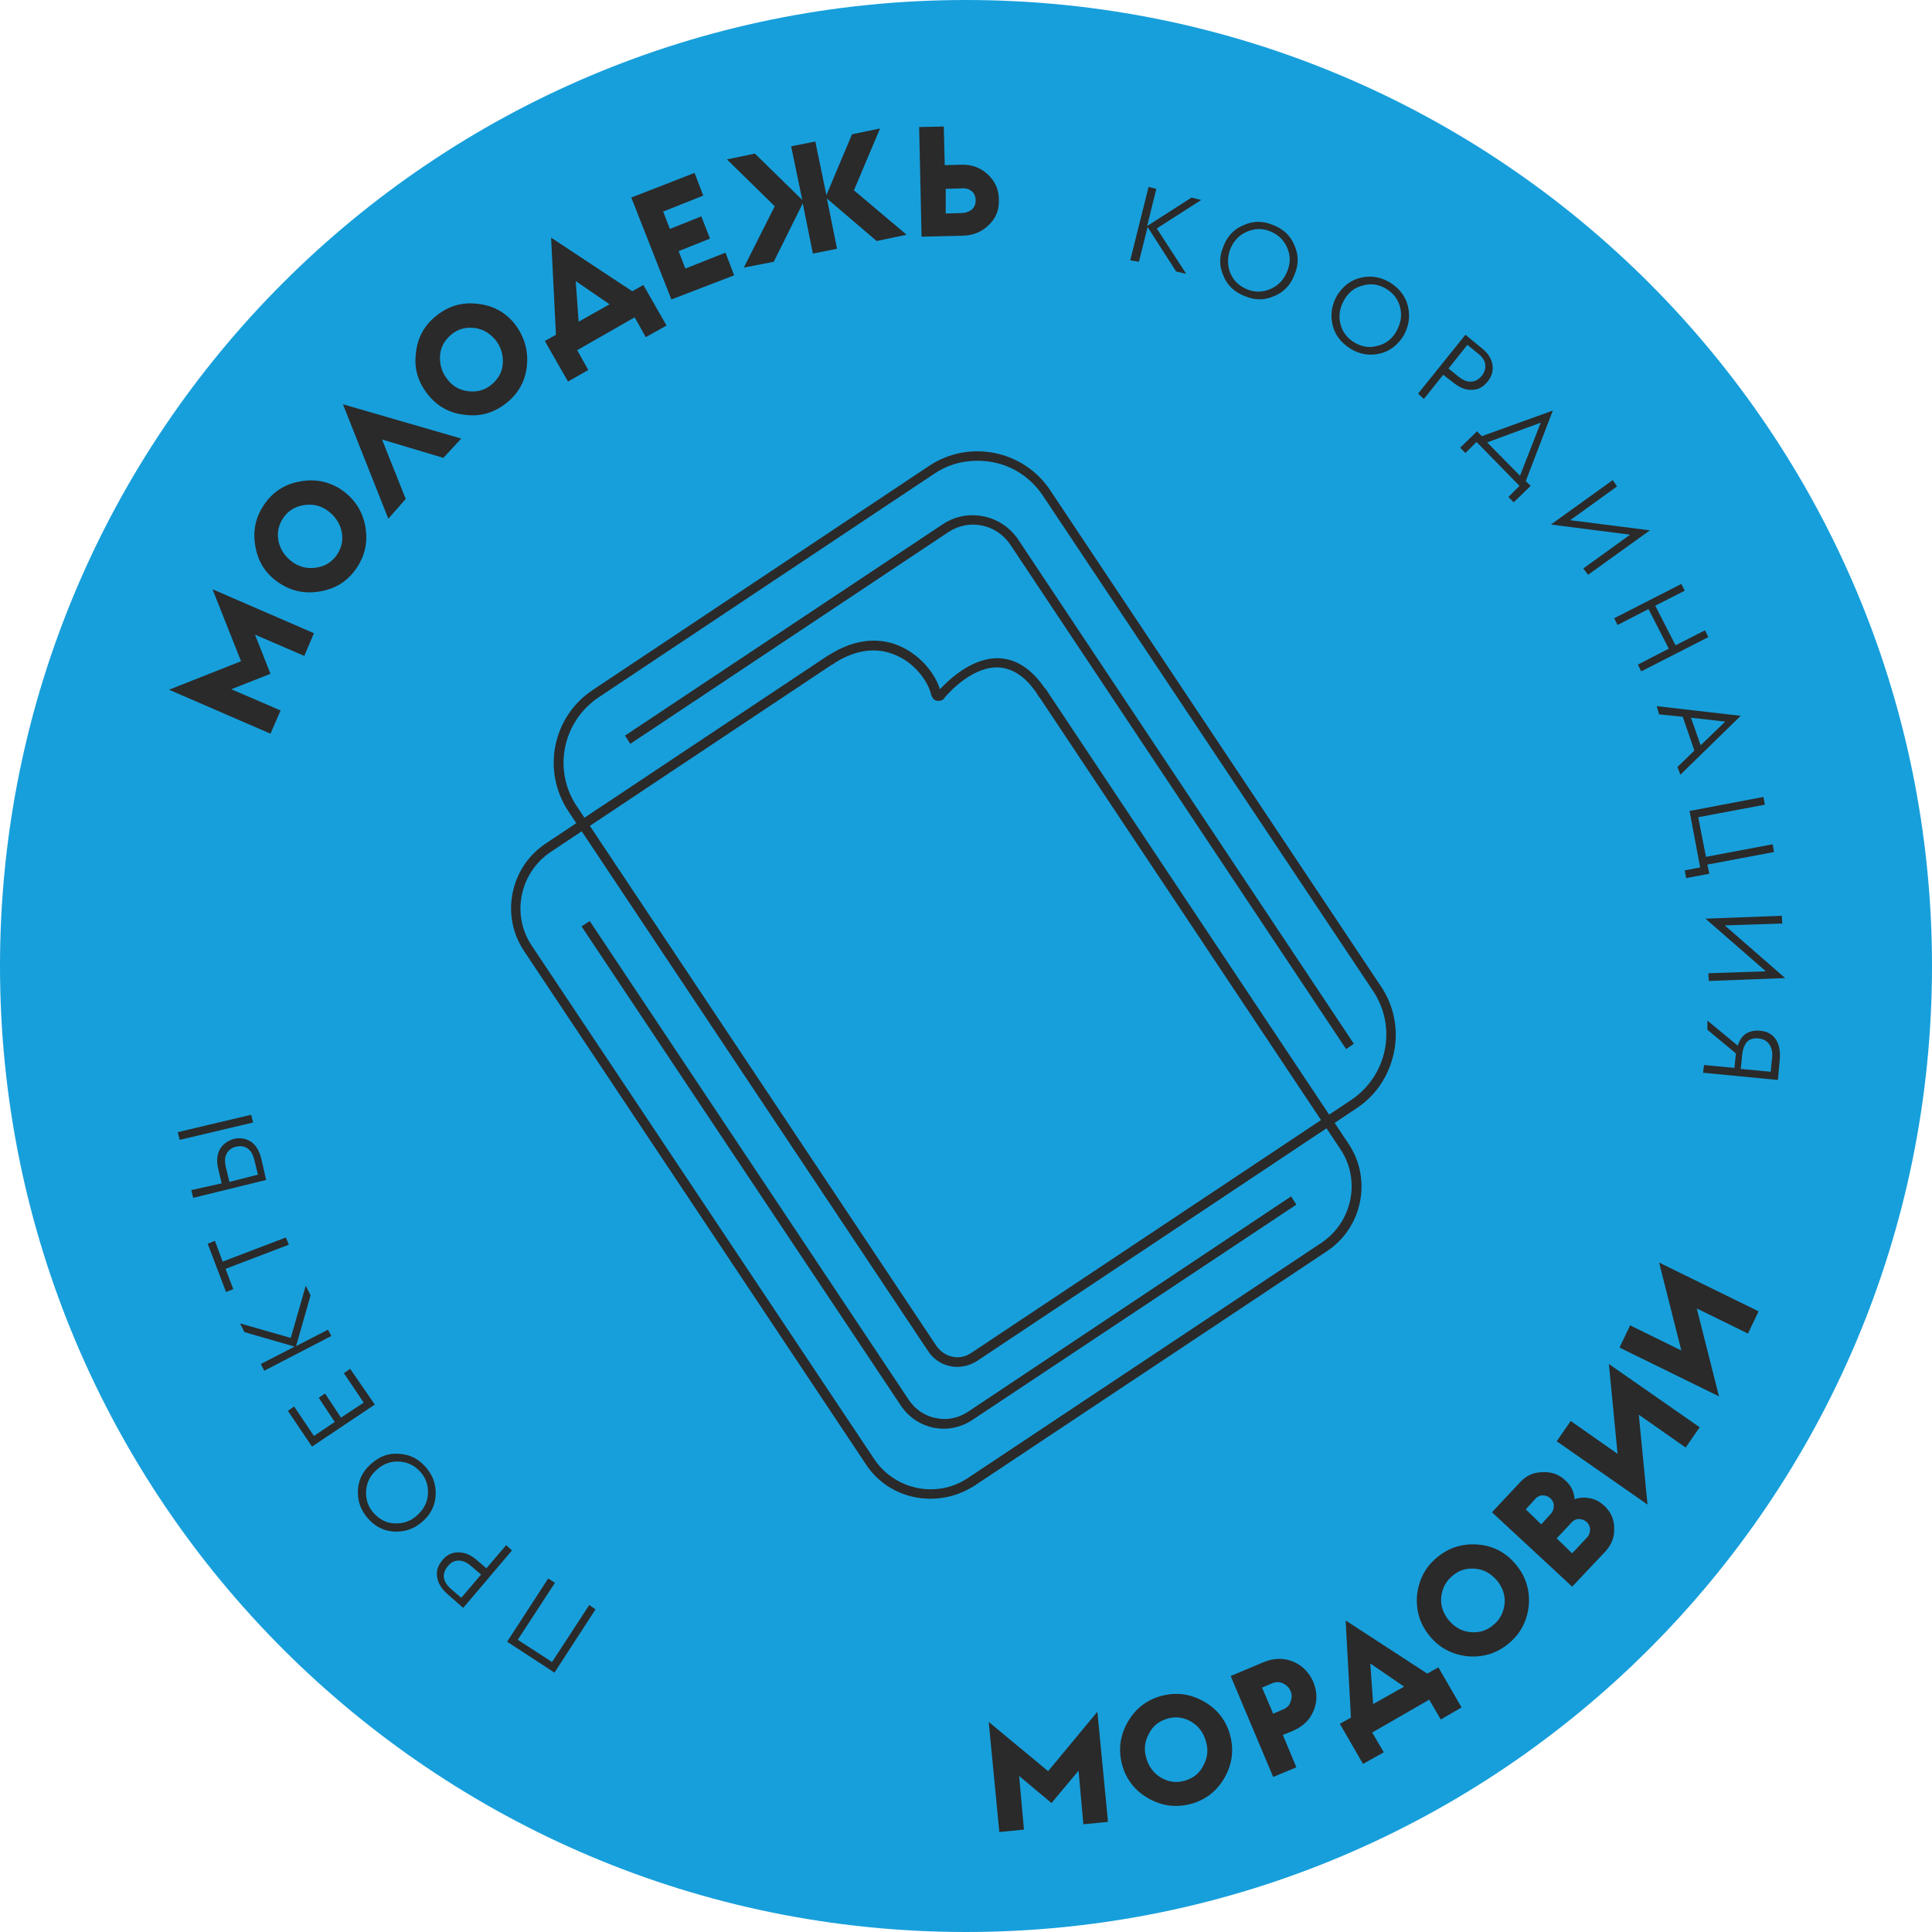 <svg width="232" height="232" viewBox="0 0 232 232" fill="none" xmlns="http://www.w3.org/2000/svg">
<g clip-path="url(#clip0_264_890)">
<path d="M116 232C180.065 232 232 180.065 232 116C232 51.935 180.065 0 116 0C51.935 0 0 51.935 0 116C0 180.065 51.935 232 116 232Z" fill="#179FDB"/>
<path d="M32.48 88.102L20.3 82.824L28.942 79.402L25.52 70.76L37.7 76.038L36.54 78.764L30.624 76.212L32.48 80.91L27.782 82.766L33.698 85.318L32.48 88.102Z" fill="#2A2A2A"/>
<path d="M43.848 63.104C44.196 64.902 43.906 66.584 42.862 68.15C41.818 69.716 40.426 70.644 38.57 70.992C36.772 71.34 35.09 71.05 33.524 70.006C31.958 68.962 31.03 67.57 30.682 65.714C30.334 63.916 30.624 62.234 31.668 60.668C32.712 59.102 34.104 58.174 35.96 57.826C37.758 57.478 39.44 57.768 41.006 58.812C42.514 59.856 43.5 61.306 43.848 63.104ZM38.048 68.15C39.092 67.976 39.904 67.454 40.484 66.584C41.064 65.714 41.238 64.728 41.006 63.742C40.774 62.756 40.194 61.944 39.324 61.306C38.454 60.668 37.468 60.494 36.424 60.668C35.38 60.842 34.568 61.364 33.988 62.234C33.408 63.104 33.234 64.09 33.466 65.076C33.698 66.062 34.278 66.874 35.148 67.512C36.076 68.15 37.004 68.324 38.048 68.15Z" fill="#2A2A2A"/>
<path d="M46.632 62.292L41.18 48.546L55.39 52.664L53.244 54.984L45.878 52.78L48.72 59.914L46.632 62.292Z" fill="#2A2A2A"/>
<path d="M63.278 43.848C63.104 45.704 62.292 47.212 60.842 48.372C59.392 49.532 57.768 50.054 55.912 49.822C54.056 49.648 52.548 48.836 51.388 47.386C50.228 45.936 49.706 44.312 49.938 42.456C50.112 40.6 50.924 39.092 52.374 37.932C53.824 36.772 55.448 36.25 57.304 36.482C59.16 36.656 60.668 37.468 61.828 38.918C62.93 40.368 63.452 42.05 63.278 43.848ZM56.26 46.98C57.304 47.096 58.232 46.864 59.044 46.168C59.856 45.472 60.32 44.66 60.378 43.616C60.436 42.572 60.146 41.644 59.508 40.832C58.812 40.02 58 39.498 56.956 39.382C55.912 39.266 54.984 39.498 54.172 40.194C53.36 40.89 52.896 41.702 52.838 42.746C52.78 43.79 53.07 44.718 53.708 45.53C54.346 46.4 55.216 46.864 56.26 46.98Z" fill="#2A2A2A"/>
<path d="M68.208 45.82L65.424 40.948L66.758 40.194L66.178 28.536L75.922 34.974L77.256 34.22L80.04 39.092L77.546 40.484L76.212 38.106L69.31 42.05L70.644 44.428L68.208 45.82ZM73.196 36.54L69.136 33.756L69.484 38.628L73.196 36.54Z" fill="#2A2A2A"/>
<path d="M80.62 35.96L75.806 23.722L83.404 20.764L84.448 23.49L79.634 25.404L80.446 27.492L84.216 25.984L85.26 28.652L81.49 30.16L82.302 32.248L87.116 30.334L88.16 33.06L80.62 35.96Z" fill="#2A2A2A"/>
<path d="M89.32 32.132L93.032 24.766L87.29 19.14L90.654 18.444L96.338 24.012L95.004 17.574L97.904 16.994L99.238 23.432L102.312 16.124L105.676 15.428L102.544 22.852L108.866 28.188L105.27 28.942L99.296 23.838L100.514 29.87L97.614 30.45L96.396 24.418L92.916 31.436L89.32 32.132Z" fill="#2A2A2A"/>
<path d="M113.448 19.836L115.362 19.778C116.638 19.72 117.74 20.126 118.61 20.938C119.48 21.75 119.944 22.736 119.944 23.954C120.002 25.172 119.596 26.216 118.726 27.028C117.914 27.84 116.812 28.304 115.536 28.304L110.664 28.42L110.374 15.254L113.332 15.196L113.448 19.836ZM113.564 25.636L115.478 25.578C116 25.578 116.348 25.404 116.696 25.172C116.986 24.882 117.16 24.534 117.16 24.07C117.16 23.606 116.986 23.2 116.696 22.968C116.406 22.736 116 22.562 115.478 22.62L113.564 22.678V25.636Z" fill="#2A2A2A"/>
<path d="M120.002 219.994L118.726 206.77L125.86 212.686L131.776 205.552L133.052 218.776L130.094 219.066L129.514 212.628L126.266 216.514L122.38 213.266L122.96 219.704L120.002 219.994Z" fill="#2A2A2A"/>
<path d="M147.03 213.498C146.102 215.122 144.71 216.166 142.97 216.63C141.172 217.094 139.49 216.862 137.866 215.934C136.242 215.006 135.198 213.614 134.734 211.874C134.27 210.076 134.502 208.394 135.43 206.77C136.358 205.146 137.75 204.102 139.49 203.638C141.288 203.174 142.97 203.406 144.594 204.334C146.218 205.262 147.262 206.654 147.726 208.394C148.19 210.192 147.958 211.874 147.03 213.498ZM139.374 213.44C140.244 213.962 141.23 214.136 142.216 213.846C143.26 213.556 144.014 212.976 144.478 212.048C145 211.12 145.116 210.192 144.826 209.148C144.536 208.104 143.956 207.292 143.086 206.77C142.216 206.248 141.23 206.074 140.244 206.364C139.2 206.654 138.446 207.234 137.982 208.162C137.46 209.09 137.344 210.076 137.634 211.062C137.924 212.106 138.504 212.918 139.374 213.44Z" fill="#2A2A2A"/>
<path d="M152.887 213.382L147.783 201.26L151.785 199.578C152.945 199.114 154.105 199.056 155.265 199.52C156.367 199.984 157.179 200.796 157.701 201.956C158.165 203.116 158.223 204.218 157.759 205.378C157.295 206.538 156.483 207.292 155.323 207.814L154.047 208.336L155.671 212.222L152.887 213.382ZM152.887 205.784L154.105 205.262C154.511 205.088 154.859 204.798 154.975 204.334C155.149 203.87 155.149 203.464 154.975 203.058C154.801 202.652 154.511 202.362 154.047 202.13C153.641 201.956 153.177 201.956 152.771 202.13L151.553 202.652L152.887 205.784Z" fill="#2A2A2A"/>
<path d="M163.676 211.816L160.892 207.002L162.226 206.248L161.588 194.59L171.39 200.97L172.724 200.216L175.508 205.03L173.014 206.48L171.622 204.102L164.778 208.046L166.17 210.424L163.676 211.816ZM168.606 202.536L164.546 199.752L164.894 204.624L168.606 202.536Z" fill="#2A2A2A"/>
<path d="M183.569 192.908C183.337 194.764 182.525 196.272 181.075 197.432C179.625 198.592 178.001 199.056 176.145 198.882C174.289 198.65 172.781 197.838 171.621 196.388C170.461 194.938 169.997 193.314 170.171 191.458C170.403 189.602 171.215 188.094 172.665 186.934C174.115 185.774 175.739 185.31 177.595 185.484C179.451 185.658 180.959 186.528 182.119 187.978C183.279 189.428 183.743 191.052 183.569 192.908ZM176.493 195.982C177.537 196.098 178.465 195.866 179.277 195.17C180.089 194.532 180.553 193.662 180.669 192.618C180.785 191.574 180.437 190.646 179.799 189.834C179.103 189.022 178.291 188.5 177.247 188.384C176.203 188.268 175.275 188.5 174.463 189.196C173.651 189.834 173.187 190.704 173.071 191.748C172.955 192.792 173.303 193.72 173.941 194.532C174.637 195.344 175.449 195.866 176.493 195.982Z" fill="#2A2A2A"/>
<path d="M188.789 190.53L179.161 181.598L182.525 178.002C183.279 177.19 184.149 176.784 185.251 176.784C186.353 176.726 187.281 177.074 188.035 177.828C188.673 178.408 189.021 179.162 189.079 180.032C189.717 179.8 190.297 179.8 190.935 179.916C191.573 180.032 192.095 180.322 192.617 180.786C193.429 181.54 193.835 182.41 193.835 183.512C193.893 184.614 193.487 185.542 192.733 186.354L188.789 190.53ZM185.077 183.048L186.179 181.83C186.469 181.54 186.585 181.192 186.585 180.844C186.585 180.496 186.469 180.206 186.179 179.916C185.889 179.684 185.599 179.568 185.251 179.568C184.903 179.568 184.555 179.742 184.323 180.032L183.221 181.25L185.077 183.048ZM188.789 186.528L190.529 184.672C190.819 184.382 190.935 184.034 190.935 183.686C190.935 183.338 190.819 183.048 190.529 182.758C190.239 182.526 189.949 182.41 189.601 182.41C189.253 182.41 188.905 182.584 188.673 182.874L186.933 184.73L188.789 186.528Z" fill="#2A2A2A"/>
<path d="M197.838 180.67L186.934 173.072L188.616 170.636L194.242 174.58L193.198 163.792L204.102 171.39L202.42 173.826L196.794 169.882L197.838 180.67Z" fill="#2A2A2A"/>
<path d="M206.422 167.678L194.474 161.82L195.75 159.152L201.898 162.168L199.23 151.612L211.178 157.47L209.902 160.138L203.754 157.122L206.422 167.678Z" fill="#2A2A2A"/>
<path d="M66.641 190.066L62.175 196.91L66.293 199.578L70.759 192.734L71.513 193.256L66.583 200.854L60.899 197.142L65.829 189.544L66.641 190.066Z" fill="#2A2A2A"/>
<path d="M61.48 186.18L55.622 193.082L53.708 191.4C53.012 190.762 52.606 190.124 52.49 189.37C52.374 188.616 52.606 187.978 53.128 187.34C53.65 186.702 54.288 186.412 55.042 186.412C55.796 186.412 56.492 186.702 57.188 187.282L58.406 188.326L60.784 185.542L61.48 186.18ZM57.768 189.08L56.55 188.036C56.028 187.572 55.506 187.398 55.042 187.398C54.578 187.398 54.114 187.63 53.766 188.094C53.418 188.5 53.244 188.964 53.302 189.428C53.36 189.892 53.65 190.356 54.172 190.82L55.39 191.864L57.768 189.08Z" fill="#2A2A2A"/>
<path d="M47.908 174.58C49.184 174.638 50.228 175.16 51.098 176.146C51.968 177.132 52.374 178.234 52.316 179.51C52.258 180.786 51.736 181.83 50.75 182.7C49.764 183.57 48.662 183.976 47.386 183.918C46.11 183.86 45.066 183.338 44.196 182.352C43.326 181.366 42.92 180.264 42.978 178.988C43.036 177.712 43.558 176.668 44.544 175.798C45.588 174.87 46.69 174.464 47.908 174.58ZM51.388 179.394C51.446 178.408 51.156 177.48 50.46 176.726C49.764 175.972 48.952 175.566 47.908 175.508C46.922 175.45 45.994 175.798 45.24 176.494C44.428 177.19 44.022 178.06 43.964 179.046C43.906 180.032 44.196 180.96 44.892 181.714C45.588 182.468 46.458 182.932 47.444 182.932C48.43 182.99 49.358 182.642 50.112 181.946C50.866 181.25 51.33 180.438 51.388 179.394Z" fill="#2A2A2A"/>
<path d="M45.007 168.664L37.467 173.71L34.567 169.418L35.321 168.896L37.699 172.434L40.193 170.752L38.279 167.852L39.033 167.33L40.947 170.23L43.673 168.432L41.295 164.894L42.049 164.372L45.007 168.664Z" fill="#2A2A2A"/>
<path d="M39.788 160.428L31.726 164.604L31.32 163.792L35.38 161.704L29.348 159.964L28.826 158.92L34.916 160.66L36.714 154.396L37.294 155.556L35.554 161.646L39.382 159.674L39.788 160.428Z" fill="#2A2A2A"/>
<path d="M34.684 149.466L27.085 152.366L28.014 154.802L27.143 155.15L24.939 149.35L25.809 149.002L26.738 151.496L34.336 148.596L34.684 149.466Z" fill="#2A2A2A"/>
<path d="M30.392 134.792L21.576 136.88L21.344 135.952L30.16 133.864L30.392 134.792ZM26.622 142.1L26.216 140.418C25.984 139.49 26.042 138.678 26.39 138.04C26.738 137.402 27.318 136.996 28.072 136.764C28.884 136.59 29.522 136.706 30.16 137.112C30.74 137.518 31.146 138.214 31.378 139.142L31.958 141.694L23.2 143.84L22.968 142.912L26.622 142.1ZM30.972 141.056L30.566 139.374C30.392 138.678 30.16 138.214 29.754 137.924C29.348 137.634 28.884 137.576 28.362 137.692C27.84 137.808 27.434 138.098 27.202 138.562C26.97 138.968 26.97 139.548 27.144 140.244L27.55 141.926L30.972 141.056Z" fill="#2A2A2A"/>
<path d="M135.72 31.262L137.924 22.446L138.852 22.678L137.75 27.144L143.086 23.722L144.246 24.012L138.91 27.434L142.448 32.886L141.23 32.596L137.808 27.26L136.764 31.436L135.72 31.262Z" fill="#2A2A2A"/>
<path d="M153.004 35.554C151.844 36.076 150.684 36.076 149.466 35.554C148.248 35.09 147.378 34.278 146.914 33.118C146.392 31.958 146.392 30.798 146.914 29.58C147.378 28.362 148.19 27.492 149.35 27.028C150.51 26.506 151.67 26.506 152.888 27.028C154.106 27.492 154.976 28.304 155.44 29.464C155.962 30.624 155.962 31.784 155.44 33.002C154.976 34.22 154.164 35.09 153.004 35.554ZM147.726 32.77C148.132 33.698 148.77 34.336 149.756 34.742C150.742 35.148 151.67 35.09 152.598 34.684C153.526 34.278 154.164 33.582 154.57 32.596C154.976 31.61 154.976 30.682 154.57 29.754C154.164 28.826 153.526 28.188 152.54 27.782C151.554 27.376 150.626 27.434 149.698 27.84C148.77 28.246 148.132 28.942 147.726 29.928C147.378 30.914 147.378 31.842 147.726 32.77Z" fill="#2A2A2A"/>
<path d="M165.706 42.456C164.488 42.746 163.328 42.572 162.168 41.876C161.066 41.18 160.312 40.252 160.022 39.034C159.732 37.816 159.906 36.656 160.544 35.496C161.24 34.394 162.168 33.64 163.386 33.35C164.604 33.06 165.764 33.234 166.924 33.93C168.026 34.626 168.78 35.554 169.07 36.772C169.36 37.99 169.186 39.15 168.548 40.31C167.852 41.412 166.924 42.166 165.706 42.456ZM160.95 38.86C161.182 39.846 161.762 40.6 162.632 41.122C163.502 41.644 164.43 41.818 165.416 41.528C166.402 41.296 167.156 40.716 167.678 39.788C168.2 38.86 168.374 37.932 168.142 36.946C167.91 35.96 167.33 35.206 166.46 34.684C165.59 34.162 164.662 33.988 163.676 34.278C162.69 34.51 161.936 35.09 161.414 36.018C160.892 36.946 160.718 37.874 160.95 38.86Z" fill="#2A2A2A"/>
<path d="M170.288 47.27L175.972 40.194L177.944 41.818C178.698 42.398 179.104 43.094 179.22 43.79C179.336 44.486 179.162 45.182 178.64 45.82C178.118 46.458 177.538 46.806 176.784 46.806C176.03 46.864 175.334 46.574 174.58 45.994L173.304 45.008L170.984 47.908L170.288 47.27ZM173.942 44.254L175.16 45.24C175.682 45.646 176.204 45.878 176.668 45.82C177.132 45.82 177.538 45.588 177.944 45.124C178.292 44.66 178.408 44.254 178.35 43.732C178.292 43.268 177.944 42.804 177.422 42.398L176.204 41.412L173.942 44.254Z" fill="#2A2A2A"/>
<path d="M175.334 53.766L177.364 51.794L177.944 52.374L186.47 49.3L183.222 57.768L183.802 58.348L181.772 60.32L181.134 59.682L182.468 58.348L177.306 53.07L175.972 54.404L175.334 53.766ZM178.582 53.128L182.526 57.13L185.02 50.75L178.582 53.128Z" fill="#2A2A2A"/>
<path d="M186.237 62.988L193.661 57.652L194.183 58.406L188.557 62.466L198.127 63.684L190.703 69.02L190.123 68.266L195.749 64.206L186.237 62.988Z" fill="#2A2A2A"/>
<path d="M193.836 74.24L201.898 70.122L202.304 70.934L198.766 72.732L201.202 77.488L204.74 75.69L205.146 76.502L197.084 80.62L196.678 79.808L200.39 77.894L197.954 73.138L194.242 75.052L193.836 74.24Z" fill="#2A2A2A"/>
<path d="M198.939 84.796L209.031 85.956L201.781 93.032L201.433 92.104L203.463 90.132L202.071 86.072L199.229 85.782L198.939 84.796ZM203.057 86.188L204.217 89.494L207.175 86.652L203.057 86.188Z" fill="#2A2A2A"/>
<path d="M205.03 103.82L205.262 104.922L202.478 105.444L202.304 104.516L204.16 104.168L202.884 97.382L211.758 95.7L211.932 96.628L203.928 98.136L204.856 102.892L212.86 101.384L213.034 102.312L205.03 103.82Z" fill="#2A2A2A"/>
<path d="M204.798 110.316L213.962 109.968L214.02 110.896L207.118 111.128L214.368 117.45L205.204 117.798L205.146 116.87L212.048 116.638L204.798 110.316Z" fill="#2A2A2A"/>
<path d="M205.03 122.554L208.684 125.57C208.858 124.932 209.206 124.41 209.67 124.12C210.134 123.83 210.714 123.714 211.352 123.772C212.164 123.83 212.802 124.178 213.208 124.758C213.614 125.338 213.788 126.092 213.73 127.078L213.498 129.688L204.508 128.818L204.624 127.89L208.278 128.238L208.452 126.498L205.03 123.656V122.554ZM209.206 126.672L209.032 128.354L212.628 128.702L212.802 127.02C212.86 126.324 212.744 125.802 212.454 125.396C212.164 124.99 211.758 124.758 211.178 124.7C210.598 124.642 210.134 124.758 209.786 125.106C209.496 125.454 209.264 125.976 209.206 126.672Z" fill="#2A2A2A"/>
<path d="M114.956 164.14C113.622 164.14 112.288 163.502 111.476 162.284L68.266 97.44C65.018 92.568 66.352 86.014 71.224 82.824L111.534 55.97C116.348 52.722 122.96 54.056 126.15 58.928L165.822 118.436C167.388 120.756 167.968 123.598 167.388 126.382C166.808 129.166 165.242 131.544 162.864 133.11L117.218 163.502C116.522 163.908 115.71 164.14 114.956 164.14ZM117.334 55.332C115.478 55.332 113.68 55.854 112.172 56.898L71.862 83.752C67.57 86.652 66.352 92.452 69.252 96.802L112.462 161.646C112.926 162.284 113.564 162.748 114.376 162.922C115.188 163.096 115.942 162.922 116.638 162.458L162.284 132.066C166.576 129.166 167.794 123.366 164.894 119.016L125.222 59.508C123.83 57.42 121.684 55.97 119.248 55.506C118.61 55.39 117.972 55.332 117.334 55.332Z" fill="#2A2A2A"/>
<path d="M113.332 171.564C112.926 171.564 112.52 171.506 112.114 171.448C110.49 171.1 109.098 170.172 108.17 168.78L69.832 111.244L70.818 110.606L109.156 168.142C109.91 169.244 111.07 170.056 112.404 170.288C113.738 170.578 115.072 170.288 116.232 169.534L155.034 143.666L155.672 144.652L116.754 170.52C115.71 171.216 114.492 171.564 113.332 171.564Z" fill="#2A2A2A"/>
<path d="M161.646 125.976L121.336 65.424C120.524 64.206 119.306 63.394 117.914 63.104C116.522 62.814 115.072 63.104 113.854 63.916L75.69 89.32L75.052 88.334L113.158 62.988C114.608 62.002 116.348 61.654 118.088 62.002C119.828 62.35 121.278 63.336 122.264 64.786L162.574 125.338L161.646 125.976Z" fill="#2A2A2A"/>
<path d="M111.708 179.974C108.692 179.974 105.734 178.524 103.994 175.856L62.93 114.202C60.088 109.968 61.248 104.168 65.482 101.326L99.528 78.648L100.166 79.634L66.12 102.312C62.408 104.806 61.364 109.852 63.858 113.564L104.98 175.218C107.474 178.93 112.52 179.974 116.232 177.48L158.688 149.234C162.4 146.74 163.444 141.694 160.95 137.982L124.526 83.288L125.512 82.65L161.936 137.344C164.778 141.578 163.618 147.378 159.384 150.22L116.928 178.466C115.246 179.51 113.506 179.974 111.708 179.974Z" fill="#2A2A2A"/>
<path d="M112.752 84.158C112.694 84.158 112.578 84.158 112.52 84.158C112.172 84.1 111.94 83.81 111.824 83.462C111.476 81.838 109.794 79.518 107.358 78.59C105.096 77.662 102.486 78.068 99.934 79.808L99.296 78.822C102.95 76.386 105.966 76.734 107.822 77.488C110.432 78.532 112.288 80.852 112.868 82.766C114.028 81.548 116.87 78.822 120.176 79.054C122.322 79.228 124.236 80.62 125.802 83.172L124.816 83.752C123.424 81.49 121.858 80.33 120.06 80.156C116.986 79.924 114.202 82.882 113.448 83.752C113.274 84.042 113.042 84.158 112.752 84.158Z" fill="#2A2A2A"/>
</g>
<defs>
<clipPath id="clip0_264_890">
<rect width="232" height="232" fill="white"/>
</clipPath>
</defs>
</svg>
